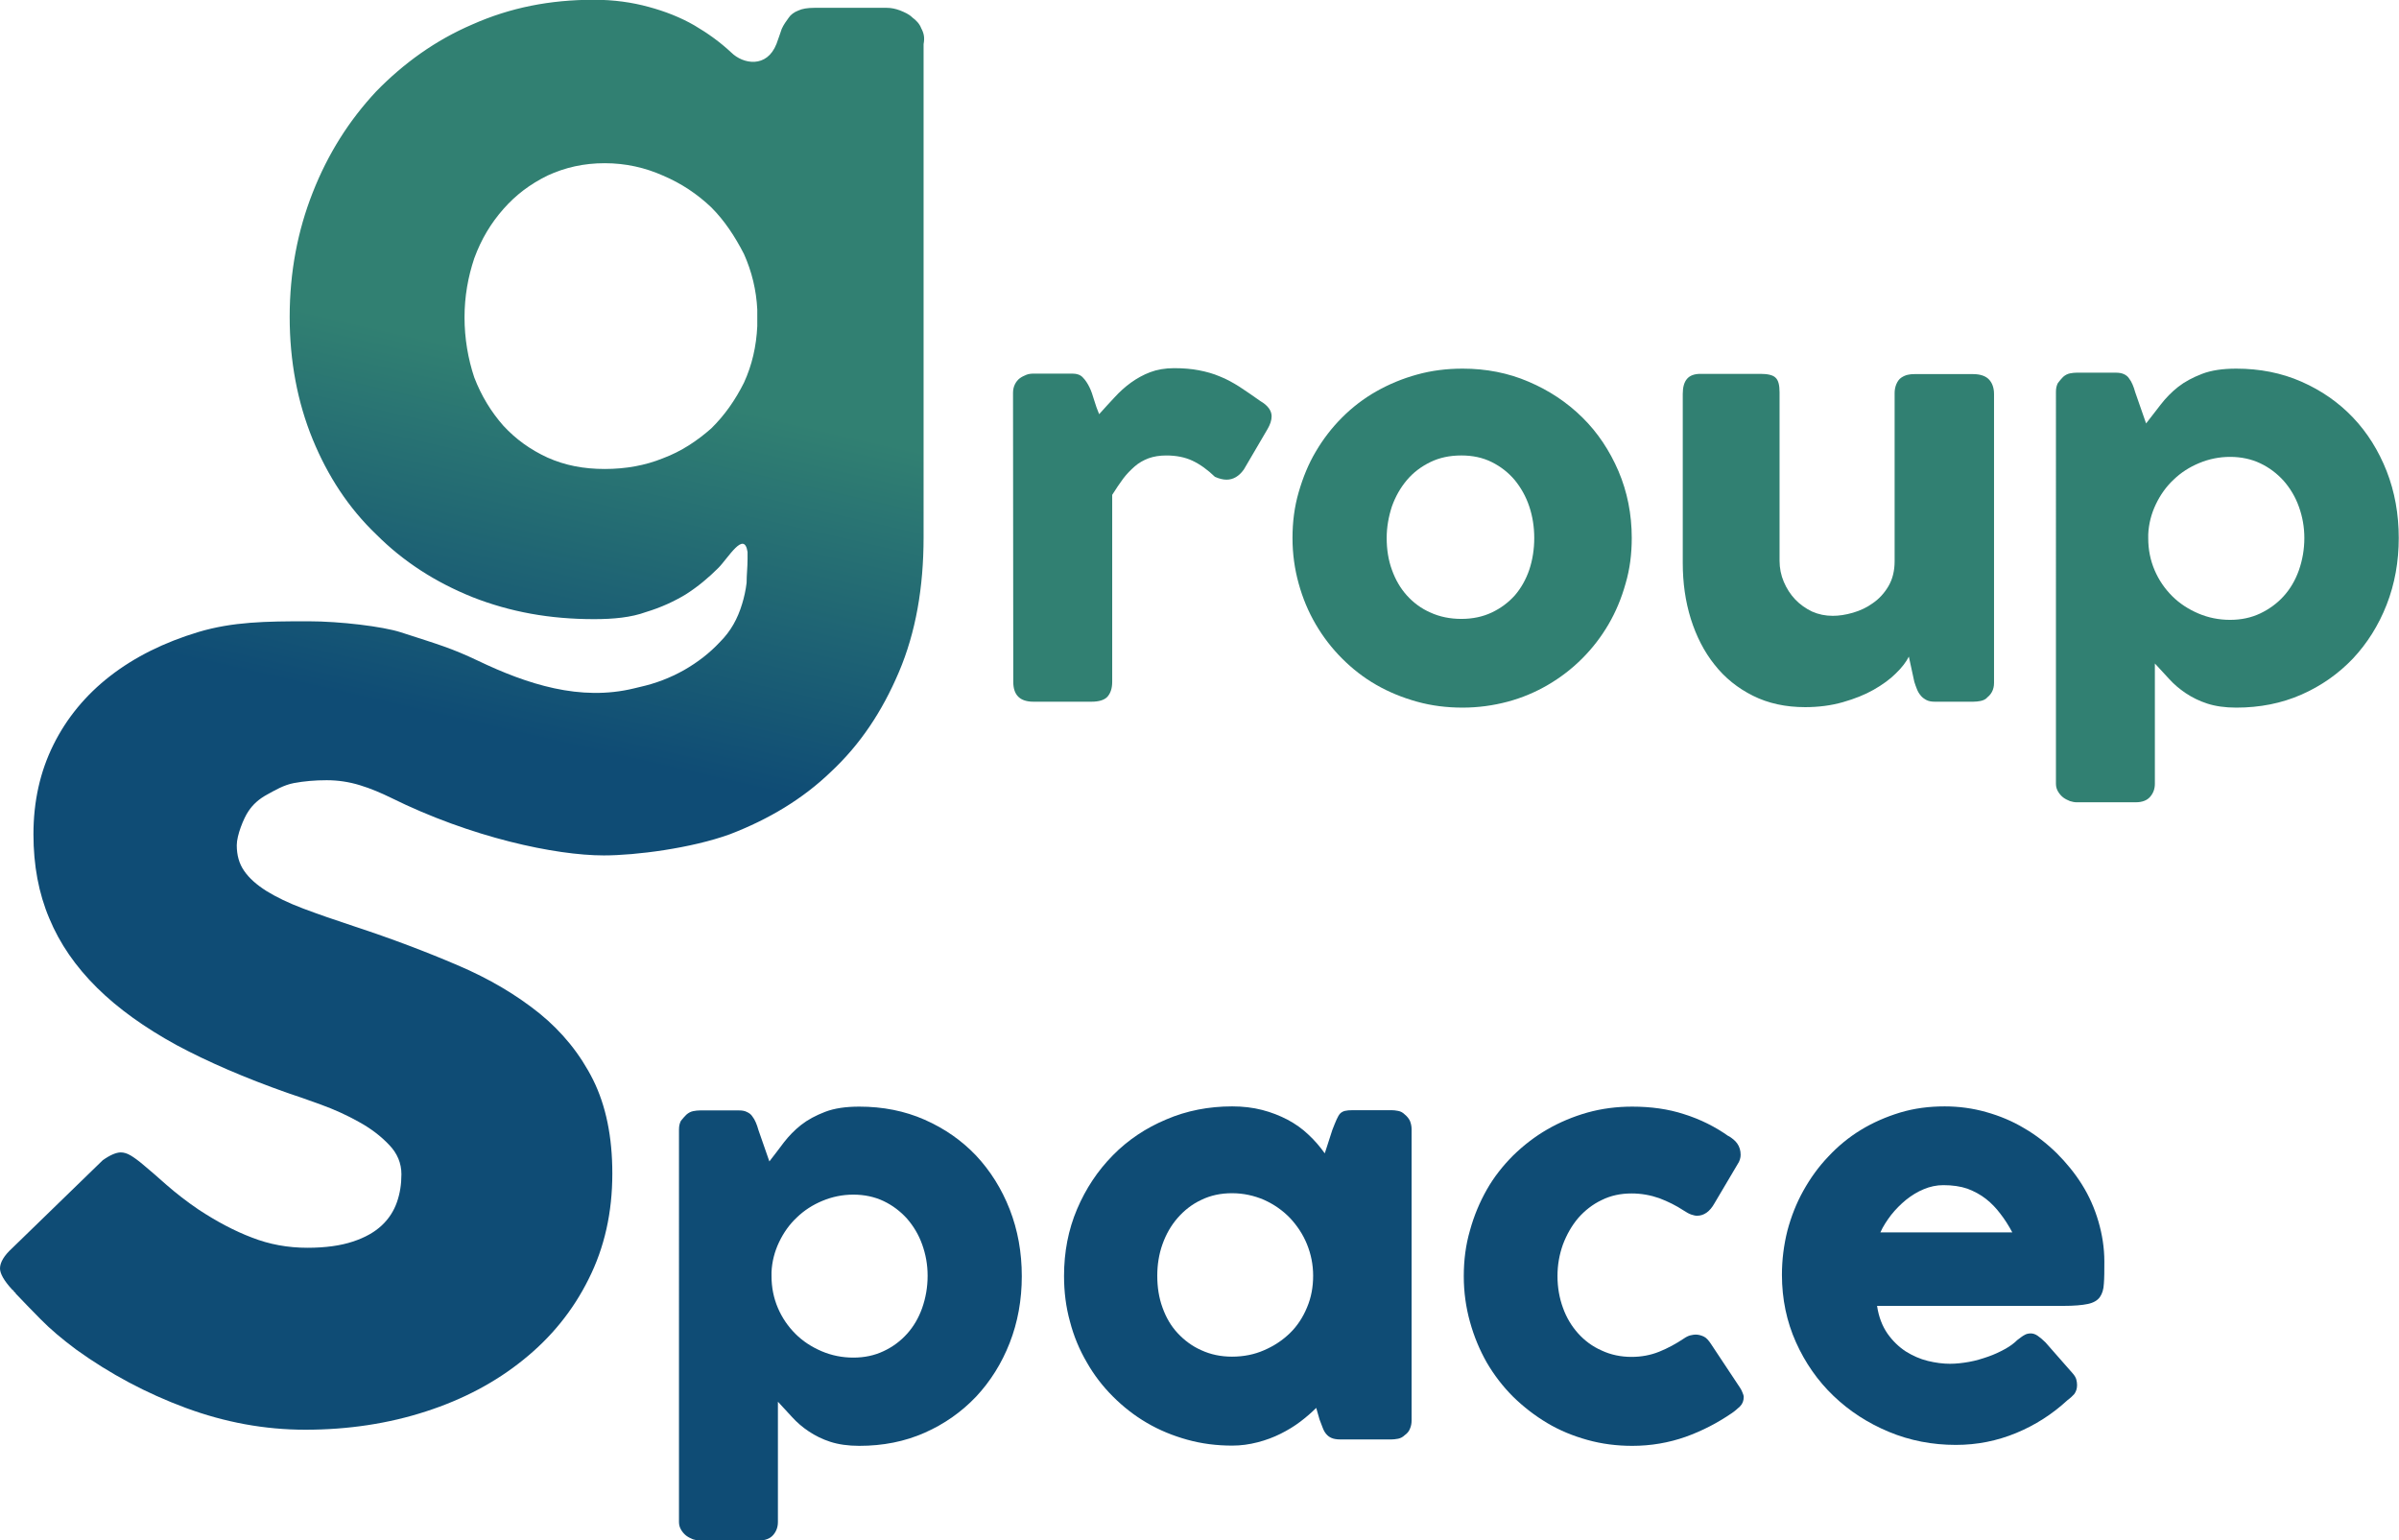 <?xml version="1.0" encoding="utf-8"?>
<!-- Generator: Adobe Illustrator 23.1.0, SVG Export Plug-In . SVG Version: 6.00 Build 0)  -->
<svg version="1.1" id="Layer_1" xmlns="http://www.w3.org/2000/svg" xmlns:xlink="http://www.w3.org/1999/xlink" x="0px" y="0px"
	 viewBox="0 0 1011.2 649.3" style="enable-background:new 0 0 1011.2 649.3;" xml:space="preserve">
<style type="text/css">
	.st0{fill:url(#XMLID_2_);}
	.st1{fill:#318072;}
	.st2{fill:#0F4C75;}
</style>
<g id="XMLID_197_">
	<g id="XMLID_221_">
		
			<linearGradient id="XMLID_2_" gradientUnits="userSpaceOnUse" x1="233.91" y1="497.367" x2="199.346" y2="346.439" gradientTransform="matrix(1 0 0 -1 0 651.98)">
			<stop  offset="0" style="stop-color:#318072"/>
			<stop  offset="1" style="stop-color:#0F4C75"/>
		</linearGradient>
		<path id="XMLID_222_" class="st0" d="M388.3,11.9c-0.7-1.9-2.2-3.4-3.7-4.5c-1.5-1.5-3.3-2.2-5.2-3c-1.9-0.7-3.7-1.1-5.6-1.1
			h-30.5c-3,0-5.2,0.4-6.7,1.1c-1.9,0.7-3.4,1.9-4.1,3c-1.1,1.5-2.2,3-3,4.8c-0.7,1.9-1.3,4-2.2,6.3c-4.1,10.4-14.1,8.5-19,3.7
			c-4.8-4.5-10-8.2-15.6-11.5c-5.9-3.4-12.3-5.9-19.3-7.8s-14.5-3-23-3c-18.6,0-35.3,3.3-51.3,10.4c-15.6,6.7-29,16.4-40.5,28.2
			c-11.5,12.3-20.4,26.4-26.8,42.7c-6.3,16-9.7,33.4-9.7,52.4c0,18.6,3.3,36,9.7,51.6s15.2,29,26.8,40.1
			c11.5,11.5,24.9,20.1,40.5,26.4c16,6.3,32.7,9.3,51.3,9.3c8.2,0,15.6-0.7,21.9-3c6.3-1.9,11.9-4.5,16.7-7.4
			c5.2-3.3,9.7-7.1,13.8-11.2c4.1-4.1,10.9-16,12.3-6.7v3c0,3.3-0.4,6.7-0.4,10c-0.4,3.3-1.1,6.3-1.9,8.9c-1.9,6.3-4.8,11.5-9.3,16
			c-4.5,4.8-9.3,8.5-15.2,11.9c-5.9,3.3-11.9,5.6-18.6,7.1c-0.7,0.2-1.5,0.4-2.5,0.6c-22.6,5.5-44.9-1.7-65.8-11.7
			c-11.2-5.3-15.9-6.6-32.6-12c-7.5-2.4-25.4-4.6-38.9-4.6c-18,0-31.7,0.2-46.2,4.5c-14.6,4.4-27,10.6-37.3,18.6
			c-10.3,8-18.3,17.7-23.9,29c-5.6,11.3-8.4,23.8-8.4,37.7c0,13.1,2.2,24.9,6.7,35.5c4.4,10.6,11.1,20.3,20.1,29.2
			c8.9,8.8,20.1,16.8,33.4,24.1c13.4,7.2,29,13.9,46.8,20.2c4,1.3,8.8,3,14.3,5c5.5,2,10.8,4.4,15.8,7.2c5.1,2.8,9.3,6,12.8,9.7
			c3.5,3.6,5.2,7.8,5.2,12.4c0,4.2-0.6,8.1-1.9,11.8c-1.3,3.7-3.4,7-6.4,9.8c-3,2.8-7,5.1-12.2,6.8c-5.1,1.7-11.5,2.6-19.1,2.6
			c-8.2,0-16-1.4-23.4-4.3c-7.4-2.8-14.9-6.8-22.5-11.8c-5-3.4-9.5-6.9-13.5-10.4c-3.9-3.5-7.2-6.3-9.7-8.4c-2.1-1.8-3.9-3.1-5.4-4
			c-1.5-0.9-2.9-1.3-4.2-1.3c-1.9,0-4.5,1.1-7.6,3.3L5.1,526.2c-3.4,3.1-5.1,6-5.1,8.5c0,2.2,1.7,5.2,5.1,8.9
			c0.2,0.2,0.3,0.3,0.4,0.3c0.2,0.1,0.3,0.3,0.4,0.6c0.2,0.2,0.3,0.3,0.4,0.3s0.3,0.3,0.4,0.6l0.7,0.7c2.4,2.5,5.6,5.9,9.7,10
			c4.1,4.2,9.1,8.4,15,12.8c14.3,10.3,29.7,18.5,46.2,24.6c16.5,6.1,33.3,9.2,50.4,9.2c18.1,0,35.1-2.6,50.8-7.7
			c15.8-5.1,29.5-12.4,41.1-21.8c11.7-9.4,20.9-20.7,27.5-34c6.7-13.3,10-28.1,10-44.5c0-15.5-2.7-28.6-8.1-39.5
			c-5.4-10.8-13-20.2-22.6-28c-9.7-7.8-21.1-14.6-34.5-20.3c-13.3-5.7-27.8-11.2-43.6-16.4c-8.2-2.7-15.4-5.2-21.5-7.5
			s-11.3-4.8-15.5-7.4c-4.1-2.6-7.3-5.4-9.4-8.5c-2.1-3-3.1-6.6-3.1-10.8c0-4.2,2.9-11.4,4.9-14.3c1.9-2.9,4.5-5.2,7.8-7
			c3.3-1.8,7.1-4.1,11.4-4.9c4.3-0.8,8.9-1.2,13.8-1.2c4.8,0,9.4,0.7,14,2.1c4.6,1.4,9,3.3,13.1,5.3c33.9,16.8,69.4,24.3,89.7,24.3
			c13.5,0,36.8-3,53.1-8.9c16.4-6.3,30.8-14.9,42.7-26.4c12.3-11.5,21.5-25.3,28.6-42c7.1-16.7,10.4-35.7,10.4-56.8V18.6
			C389.8,16,389.5,14.1,388.3,11.9z M319.2,137.5c-0.4,8.5-2.2,16.4-5.6,23.8c-3.7,7.4-8.2,13.8-13.8,19.3
			c-5.9,5.2-12.6,9.7-20.4,12.6c-7.4,3-15.6,4.5-24.5,4.5c-8.9,0-16.7-1.5-24.1-4.8c-7.4-3.4-13.4-7.8-18.6-13.4
			c-5.2-5.9-9.3-12.6-12.3-20.4c-2.6-7.8-4.1-16.4-4.1-25.3c0-8.9,1.5-17.1,4.1-24.9c3-8.2,7.1-14.9,12.3-20.8s11.1-10.4,18.6-14.1
			c7.4-3.4,15.2-5.2,24.1-5.2c8.9,0,17.1,1.9,24.5,5.2c7.8,3.3,14.5,7.8,20.4,13.4c5.6,5.6,10,12.3,13.8,19.7
			c3.3,7.4,5.2,15.2,5.6,23.4V137.5z"/>
	</g>
	<g id="XMLID_210_">
		<path id="XMLID_219_" class="st1" d="M427,165.6c0-1.4,0.3-2.6,0.8-3.6c0.5-1,1.2-1.9,2-2.5c0.8-0.6,1.8-1.1,2.8-1.5
			s2.1-0.5,3.1-0.5h16.4c1.8,0,3.3,0.5,4.3,1.6c1.1,1.1,2,2.5,2.8,4.1s1.4,3.5,2,5.5c0.6,2,1.3,4,2.1,5.9c2.2-2.4,4.3-4.8,6.5-7.1
			c2.1-2.3,4.4-4.4,6.9-6.2s5.2-3.3,8.1-4.4s6.3-1.7,10.1-1.7c3.9,0,7.4,0.3,10.5,0.9c3.1,0.6,6,1.4,8.8,2.6
			c2.8,1.1,5.5,2.6,8.2,4.3c2.7,1.8,5.7,3.8,8.9,6.1c3.1,1.8,4.7,4,4.7,6.4c0,1.6-0.6,3.5-1.8,5.5l-9.9,16.9c-2,2.8-4.4,4.3-7.3,4.3
			c-1.5,0-3.1-0.4-4.9-1.2c-3.1-3-6.3-5.3-9.5-6.8s-6.9-2.2-11-2.2c-2.8,0-5.3,0.4-7.5,1.2c-2.1,0.8-4.1,1.9-5.8,3.4
			c-1.7,1.5-3.4,3.2-4.9,5.2c-1.5,2-3,4.3-4.6,6.8v78.8c0,2.8-0.7,4.8-2,6.3c-1.3,1.4-3.6,2.1-6.7,2.1h-24.5c-5.7,0-8.5-2.8-8.5-8.4
			L427,165.6L427,165.6z"/>
		<path id="XMLID_216_" class="st1" d="M544.8,226.8c0-6.7,0.8-13.1,2.6-19.3s4.1-11.9,7.2-17.1c3.1-5.3,6.8-10.1,11.1-14.4
			c4.3-4.3,9.1-8,14.4-11s11-5.4,17.2-7.1c6.1-1.7,12.5-2.5,19.2-2.5c9.9,0,19.2,1.8,27.8,5.5c8.7,3.7,16.2,8.7,22.7,15.1
			s11.5,14,15.2,22.6c3.7,8.7,5.6,18.1,5.6,28.2c0,6.7-0.8,13.1-2.6,19.2c-1.7,6.1-4.1,11.9-7.2,17.2c-3.1,5.3-6.8,10.1-11.1,14.4
			c-4.3,4.3-9.1,8-14.4,11.1c-5.3,3.1-11,5.5-17,7.1s-12.4,2.5-19,2.5c-6.7,0-13.1-0.8-19.2-2.5c-6.1-1.7-11.8-4-17.2-7.1
			s-10.1-6.8-14.4-11.1c-4.3-4.3-8-9.1-11.1-14.4c-3.1-5.3-5.5-11-7.2-17.2C545.7,239.9,544.8,233.5,544.8,226.8z M584.5,226.8
			c0,4.8,0.7,9.3,2.2,13.4c1.5,4.2,3.6,7.8,6.3,10.8c2.7,3,6,5.5,9.9,7.2c3.9,1.8,8.3,2.7,13.1,2.7c4.7,0,9-0.9,12.8-2.7
			c3.8-1.8,7-4.2,9.7-7.2c2.6-3,4.7-6.7,6.1-10.8c1.4-4.2,2.1-8.7,2.1-13.4c0-4.7-0.7-9.1-2.1-13.3c-1.4-4.2-3.5-7.9-6.1-11.1
			c-2.7-3.2-5.9-5.7-9.7-7.6s-8.1-2.8-12.8-2.8c-4.9,0-9.2,0.9-13.1,2.8c-3.9,1.9-7.2,4.4-9.9,7.6c-2.7,3.2-4.8,6.9-6.3,11.1
			C585.3,217.8,584.5,222.2,584.5,226.8z"/>
		<path id="XMLID_214_" class="st1" d="M837.8,294c-0.9,0.8-1.9,1.3-3,1.5c-1,0.2-2,0.3-3,0.3h-16.4c-1.3,0-2.4-0.2-3.4-0.7
			c-0.9-0.5-1.8-1.1-2.4-1.9c-0.7-0.8-1.2-1.7-1.6-2.7c-0.4-1-0.8-2.1-1.1-3.1l-2.3-10.6c-1.1,2.2-2.9,4.6-5.5,7.1
			c-2.5,2.5-5.7,4.8-9.4,6.9c-3.7,2.1-8,3.8-12.9,5.2c-4.9,1.4-10.2,2.1-15.9,2.1c-8.3,0-15.6-1.6-22-4.8
			c-6.4-3.2-11.8-7.5-16.2-13.1c-4.4-5.5-7.7-12-10-19.3c-2.3-7.4-3.4-15.2-3.4-23.6V166c0-2.8,0.6-4.9,1.8-6.3
			c1.2-1.4,3.1-2.1,5.7-2.1h25.2c3.1,0,5.3,0.5,6.4,1.6c1.2,1.1,1.7,3.1,1.7,6.2v71c0,3.1,0.6,6.1,1.8,8.9c1.2,2.8,2.8,5.3,4.8,7.4
			c2,2.1,4.4,3.8,7.1,5.1c2.7,1.2,5.6,1.8,8.7,1.8c2.6,0,5.4-0.4,8.5-1.3s5.9-2.2,8.5-4.1c2.6-1.8,4.8-4.2,6.5-7.1
			c1.7-2.9,2.6-6.4,2.6-10.5v-70.9c0-1.2,0.2-2.5,0.7-3.7c0.5-1.2,1.2-2.2,2.1-2.8c0.9-0.6,1.8-1,2.7-1.2c0.8-0.2,1.8-0.3,2.9-0.3
			h24.6c3.1,0,5.4,0.8,6.8,2.3c1.4,1.5,2.1,3.6,2.1,6.1v121.8c0,1.4-0.3,2.7-0.9,3.8s-1.5,2.1-2.6,2.7L837.8,294z"/>
		<path id="XMLID_211_" class="st1" d="M869.6,158.9c0.9-0.8,1.9-1.3,2.9-1.5c1-0.2,2-0.3,2.9-0.3h16.4c1.4,0,2.5,0.2,3.4,0.6
			c0.9,0.4,1.7,1,2.2,1.8c0.6,0.8,1.1,1.6,1.5,2.6c0.4,1,0.8,2,1.1,3.2l4.6,13.2c2-2.6,4.1-5.3,6.2-8c2.1-2.7,4.5-5.2,7.3-7.4
			c2.8-2.2,6.2-4,10.1-5.5c3.9-1.5,8.7-2.2,14.4-2.2c9.9,0,19.1,1.8,27.5,5.5c8.4,3.7,15.6,8.7,21.7,15.1c6.1,6.4,10.8,14,14.2,22.6
			c3.4,8.7,5.1,18.1,5.1,28.2c0,10-1.7,19.4-5.1,28.1c-3.4,8.7-8.2,16.3-14.2,22.7c-6.1,6.4-13.3,11.5-21.7,15.2
			c-8.4,3.7-17.6,5.5-27.5,5.5c-4.7,0-8.8-0.6-12.2-1.7c-3.4-1.1-6.4-2.6-9.1-4.4c-2.7-1.8-5-3.8-7-6c-2-2.2-4-4.3-6-6.5v50.7
			c0,2.2-0.7,4-2,5.5c-1.3,1.5-3.3,2.3-6.1,2.3h-24.9c-0.9,0-1.8-0.2-2.8-0.5c-1-0.4-2-0.9-2.8-1.5s-1.6-1.5-2.2-2.5
			c-0.6-1-0.9-2.1-0.9-3.3V165.1c0-1.5,0.3-2.6,0.8-3.6C868.1,160.6,868.8,159.7,869.6,158.9z M971.3,226.8c0-4.7-0.8-9-2.3-13.2
			c-1.5-4.2-3.7-7.8-6.4-10.9c-2.8-3.1-6.1-5.6-9.9-7.4c-3.8-1.8-8.1-2.7-12.7-2.7c-4.6,0-8.9,0.9-13,2.6c-4.1,1.7-7.7,4-10.8,7
			c-3.1,2.9-5.6,6.4-7.5,10.4c-1.9,4-3,8.2-3.2,12.7v1.6c0,4.8,0.9,9.3,2.7,13.5s4.3,7.8,7.4,10.9s6.8,5.5,11,7.3
			c4.2,1.8,8.7,2.7,13.4,2.7c4.7,0,8.9-0.9,12.7-2.7c3.8-1.8,7.2-4.3,9.9-7.3c2.8-3.1,4.9-6.7,6.4-10.9
			C970.5,236.1,971.3,231.6,971.3,226.8z"/>
	</g>
	<g id="XMLID_198_">
		<path id="XMLID_207_" class="st2" d="M289.3,469.9c0.9-0.8,1.9-1.3,2.9-1.5c1-0.2,2-0.3,2.9-0.3h16.4c1.4,0,2.5,0.2,3.4,0.7
			c0.9,0.4,1.7,1,2.2,1.8c0.6,0.8,1.1,1.6,1.5,2.6c0.4,1,0.8,2,1.1,3.2l4.6,13.2c2-2.6,4.1-5.3,6.1-8c2.1-2.7,4.5-5.2,7.3-7.4
			c2.8-2.2,6.2-4,10.1-5.5c3.9-1.5,8.7-2.2,14.4-2.2c9.9,0,19.1,1.8,27.5,5.5c8.4,3.7,15.6,8.7,21.7,15.1c6,6.4,10.8,14,14.2,22.7
			c3.4,8.7,5.1,18.1,5.1,28.2c0,10-1.7,19.4-5.1,28.1c-3.4,8.7-8.2,16.3-14.2,22.7c-6.1,6.4-13.3,11.5-21.7,15.2
			c-8.4,3.7-17.5,5.5-27.5,5.5c-4.7,0-8.8-0.6-12.2-1.7c-3.4-1.1-6.4-2.6-9.1-4.4c-2.7-1.8-5-3.8-7-6c-2-2.2-4-4.3-6-6.5v50.7
			c0,2.2-0.7,4-2,5.5c-1.3,1.5-3.3,2.3-6.1,2.3h-24.9c-0.9,0-1.8-0.2-2.8-0.5c-1-0.4-2-0.9-2.8-1.5s-1.6-1.5-2.2-2.5
			c-0.6-1-0.9-2.1-0.9-3.3V476.1c0-1.5,0.3-2.6,0.8-3.6C287.8,471.5,288.5,470.7,289.3,469.9z M391,537.8c0-4.7-0.8-9-2.3-13.2
			c-1.5-4.2-3.7-7.8-6.4-10.9c-2.8-3.1-6.1-5.6-9.9-7.4c-3.8-1.8-8.1-2.7-12.7-2.7c-4.6,0-8.9,0.9-13,2.6c-4.1,1.7-7.7,4-10.8,7
			c-3.1,2.9-5.6,6.4-7.5,10.4c-1.9,4-3,8.2-3.2,12.7v1.6c0,4.8,0.9,9.3,2.7,13.5s4.3,7.8,7.4,10.9s6.8,5.5,11,7.3
			c4.2,1.8,8.7,2.7,13.4,2.7c4.7,0,8.9-0.9,12.7-2.7c3.9-1.8,7.2-4.3,9.9-7.3c2.8-3.1,4.9-6.7,6.4-10.9
			C390.2,547.1,391,542.6,391,537.8z"/>
		<path id="XMLID_204_" class="st2" d="M595,598.8c0,1.2-0.2,2.4-0.7,3.5c-0.4,1.1-1.2,2-2.2,2.7c-0.8,0.8-1.8,1.3-2.8,1.5
			c-1.1,0.2-2,0.3-2.8,0.3h-21.5c-1.5,0-2.8-0.2-3.7-0.6c-1-0.4-1.7-1-2.3-1.7c-0.6-0.7-1.1-1.6-1.5-2.7c-0.4-1.1-0.8-2.2-1.3-3.4
			l-1.4-4.9c-2,2-4.2,3.9-6.7,5.8c-2.5,1.9-5.3,3.6-8.3,5.1c-3,1.5-6.2,2.7-9.7,3.6c-3.5,0.9-7,1.4-10.7,1.4c-6.6,0-12.9-0.8-19-2.5
			s-11.7-4-17-7.1c-5.3-3.1-10-6.8-14.3-11.1c-4.3-4.3-8-9.1-11-14.4c-3.1-5.3-5.5-11-7.1-17.2c-1.7-6.1-2.5-12.5-2.5-19.2
			c0-10.1,1.8-19.5,5.5-28.2c3.7-8.7,8.7-16.2,15.1-22.7s13.9-11.5,22.5-15.1c8.6-3.7,17.9-5.5,27.8-5.5c4.5,0,8.7,0.5,12.6,1.5
			c3.9,1,7.4,2.4,10.7,4.1c3.2,1.7,6.2,3.8,8.8,6.3c2.6,2.4,4.9,5.1,6.9,7.9l3.2-9.9c0.7-1.8,1.3-3.3,1.8-4.4c0.5-1.1,1-2,1.5-2.5
			c0.5-0.5,1.2-0.9,2-1.1c0.8-0.2,1.9-0.3,3.4-0.3h16.2c0.8,0,1.8,0.1,2.8,0.3c1.1,0.2,2,0.7,2.8,1.5c1,0.8,1.7,1.7,2.2,2.7
			c0.4,1,0.7,2.2,0.7,3.5L595,598.8L595,598.8z M487.8,537.8c0,4.8,0.7,9.3,2.2,13.4c1.5,4.2,3.6,7.8,6.4,10.8c2.8,3,6.1,5.5,10,7.2
			c3.9,1.8,8.2,2.7,12.9,2.7c4.9,0,9.4-0.9,13.5-2.7c4.2-1.8,7.8-4.2,10.9-7.2s5.5-6.7,7.2-10.8c1.8-4.2,2.6-8.7,2.6-13.4
			c0-4.7-0.9-9.1-2.6-13.3c-1.7-4.2-4.2-7.9-7.2-11.1c-3.1-3.2-6.7-5.7-10.9-7.6c-4.2-1.8-8.7-2.8-13.5-2.8c-4.7,0-9,0.9-12.9,2.8
			c-3.9,1.8-7.2,4.4-10,7.6c-2.8,3.2-4.9,6.9-6.4,11.1S487.8,533.2,487.8,537.8z"/>
		<path id="XMLID_202_" class="st2" d="M709.7,564.3c1-0.7,2-1.2,2.9-1.4c0.9-0.2,1.6-0.3,2.1-0.3c1.2,0,2.3,0.3,3.4,0.8
			s2.1,1.6,3.2,3.3l12.2,18.4c0.4,0.6,0.7,1.2,1,2c0.3,0.7,0.5,1.3,0.5,1.7c0,1.7-0.5,3-1.6,4.1c-1.1,1-2.2,2-3.4,2.8
			c-6,4.1-12.5,7.5-19.5,10c-7.1,2.5-14.6,3.8-22.5,3.8c-6.5,0-12.8-0.8-18.9-2.5s-11.7-4-16.9-7.1s-10-6.8-14.4-11.1
			c-4.3-4.3-8-9.1-11.1-14.4c-3-5.3-5.4-11-7.1-17.2c-1.7-6.1-2.6-12.5-2.6-19.2c0-6.7,0.8-13.1,2.6-19.3c1.7-6.2,4.1-11.9,7.1-17.2
			c3-5.3,6.8-10.1,11.1-14.4c4.4-4.3,9.2-8,14.4-11s10.9-5.4,16.9-7.1c6.1-1.7,12.4-2.5,18.9-2.5c7.9,0,15.2,1,21.9,3.2
			c6.7,2.1,13,5.2,18.9,9.4l-0.3-0.3c1.6,1,2.9,2,3.8,3.3c0.9,1.3,1.4,2.9,1.4,4.7c0,1.3-0.4,2.7-1.3,4l-9.7,16.4
			c-2,3.6-4.5,5.3-7.4,5.3c-0.7,0-1.5-0.2-2.4-0.5c-0.9-0.3-2-0.9-3.2-1.7c-3.2-2.1-6.6-3.8-10.3-5.2c-3.7-1.3-7.6-2-11.7-2
			c-4.6,0-8.8,0.9-12.6,2.8c-3.8,1.8-7.1,4.4-9.9,7.6c-2.7,3.2-4.8,6.9-6.4,11.1c-1.5,4.2-2.3,8.6-2.3,13.3c0,4.8,0.8,9.3,2.3,13.4
			c1.5,4.2,3.7,7.8,6.4,10.8c2.7,3,6,5.5,9.9,7.2c3.8,1.8,8.1,2.7,12.6,2.7c4.1,0,8-0.7,11.7-2.2
			C702.9,568.4,706.4,566.5,709.7,564.3z"/>
		<path id="XMLID_199_" class="st2" d="M871.4,590.3c-6.4,5.9-13.6,10.5-21.6,13.8c-8,3.3-16.4,5-25.4,5c-9.9,0-19.3-1.8-28.2-5.5
			s-16.6-8.7-23.3-15.1c-6.7-6.4-12-14-15.9-22.7c-3.9-8.7-5.9-18.2-5.9-28.4c0-6.4,0.8-12.6,2.3-18.6c1.6-6,3.8-11.6,6.7-16.8
			c2.9-5.2,6.3-10,10.5-14.4c4.1-4.4,8.7-8.2,13.8-11.3s10.6-5.5,16.5-7.3c6-1.8,12.2-2.6,18.8-2.6c6,0,11.9,0.8,17.5,2.4
			c5.7,1.6,11,3.8,16,6.8c5,2.9,9.5,6.4,13.7,10.5c4.1,4.1,7.7,8.5,10.7,13.3s5.3,10,6.9,15.5c1.6,5.5,2.5,11.1,2.5,16.9
			c0,3.8,0,6.9-0.2,9.3c-0.1,2.4-0.7,4.3-1.7,5.7c-1,1.4-2.7,2.4-5.1,2.9c-2.4,0.5-5.8,0.8-10.4,0.8h-78.4c0.7,4.7,2.2,8.5,4.4,11.7
			c2.2,3.1,4.8,5.6,7.7,7.5c2.9,1.8,6,3.2,9.3,4s6.4,1.2,9.3,1.2c2.6,0,5.3-0.3,8.1-0.8c2.8-0.5,5.4-1.3,8-2.2
			c2.6-0.9,4.9-2,7.1-3.2s3.9-2.5,5.2-3.8c1.2-0.9,2.2-1.7,3-2.1c0.8-0.5,1.7-0.7,2.7-0.7c0.9,0,1.9,0.3,2.9,1s2.1,1.6,3.3,2.8
			l11.5,13.1c0.8,0.9,1.3,1.8,1.5,2.6c0.2,0.8,0.3,1.5,0.3,2.3c0,1.5-0.4,2.7-1.2,3.8C873.5,588.6,872.5,589.5,871.4,590.3z
			 M819.1,499.6c-2.8,0-5.6,0.6-8.2,1.7c-2.7,1.1-5.1,2.6-7.5,4.5c-2.3,1.9-4.4,4-6.3,6.4c-1.8,2.4-3.4,4.8-4.5,7.3h55.6
			c-1.5-2.8-3.2-5.5-5-7.8c-1.8-2.4-3.8-4.5-6.1-6.3c-2.3-1.8-4.9-3.2-7.8-4.3C826.4,500.1,823,499.6,819.1,499.6z"/>
	</g>
</g>
</svg>
